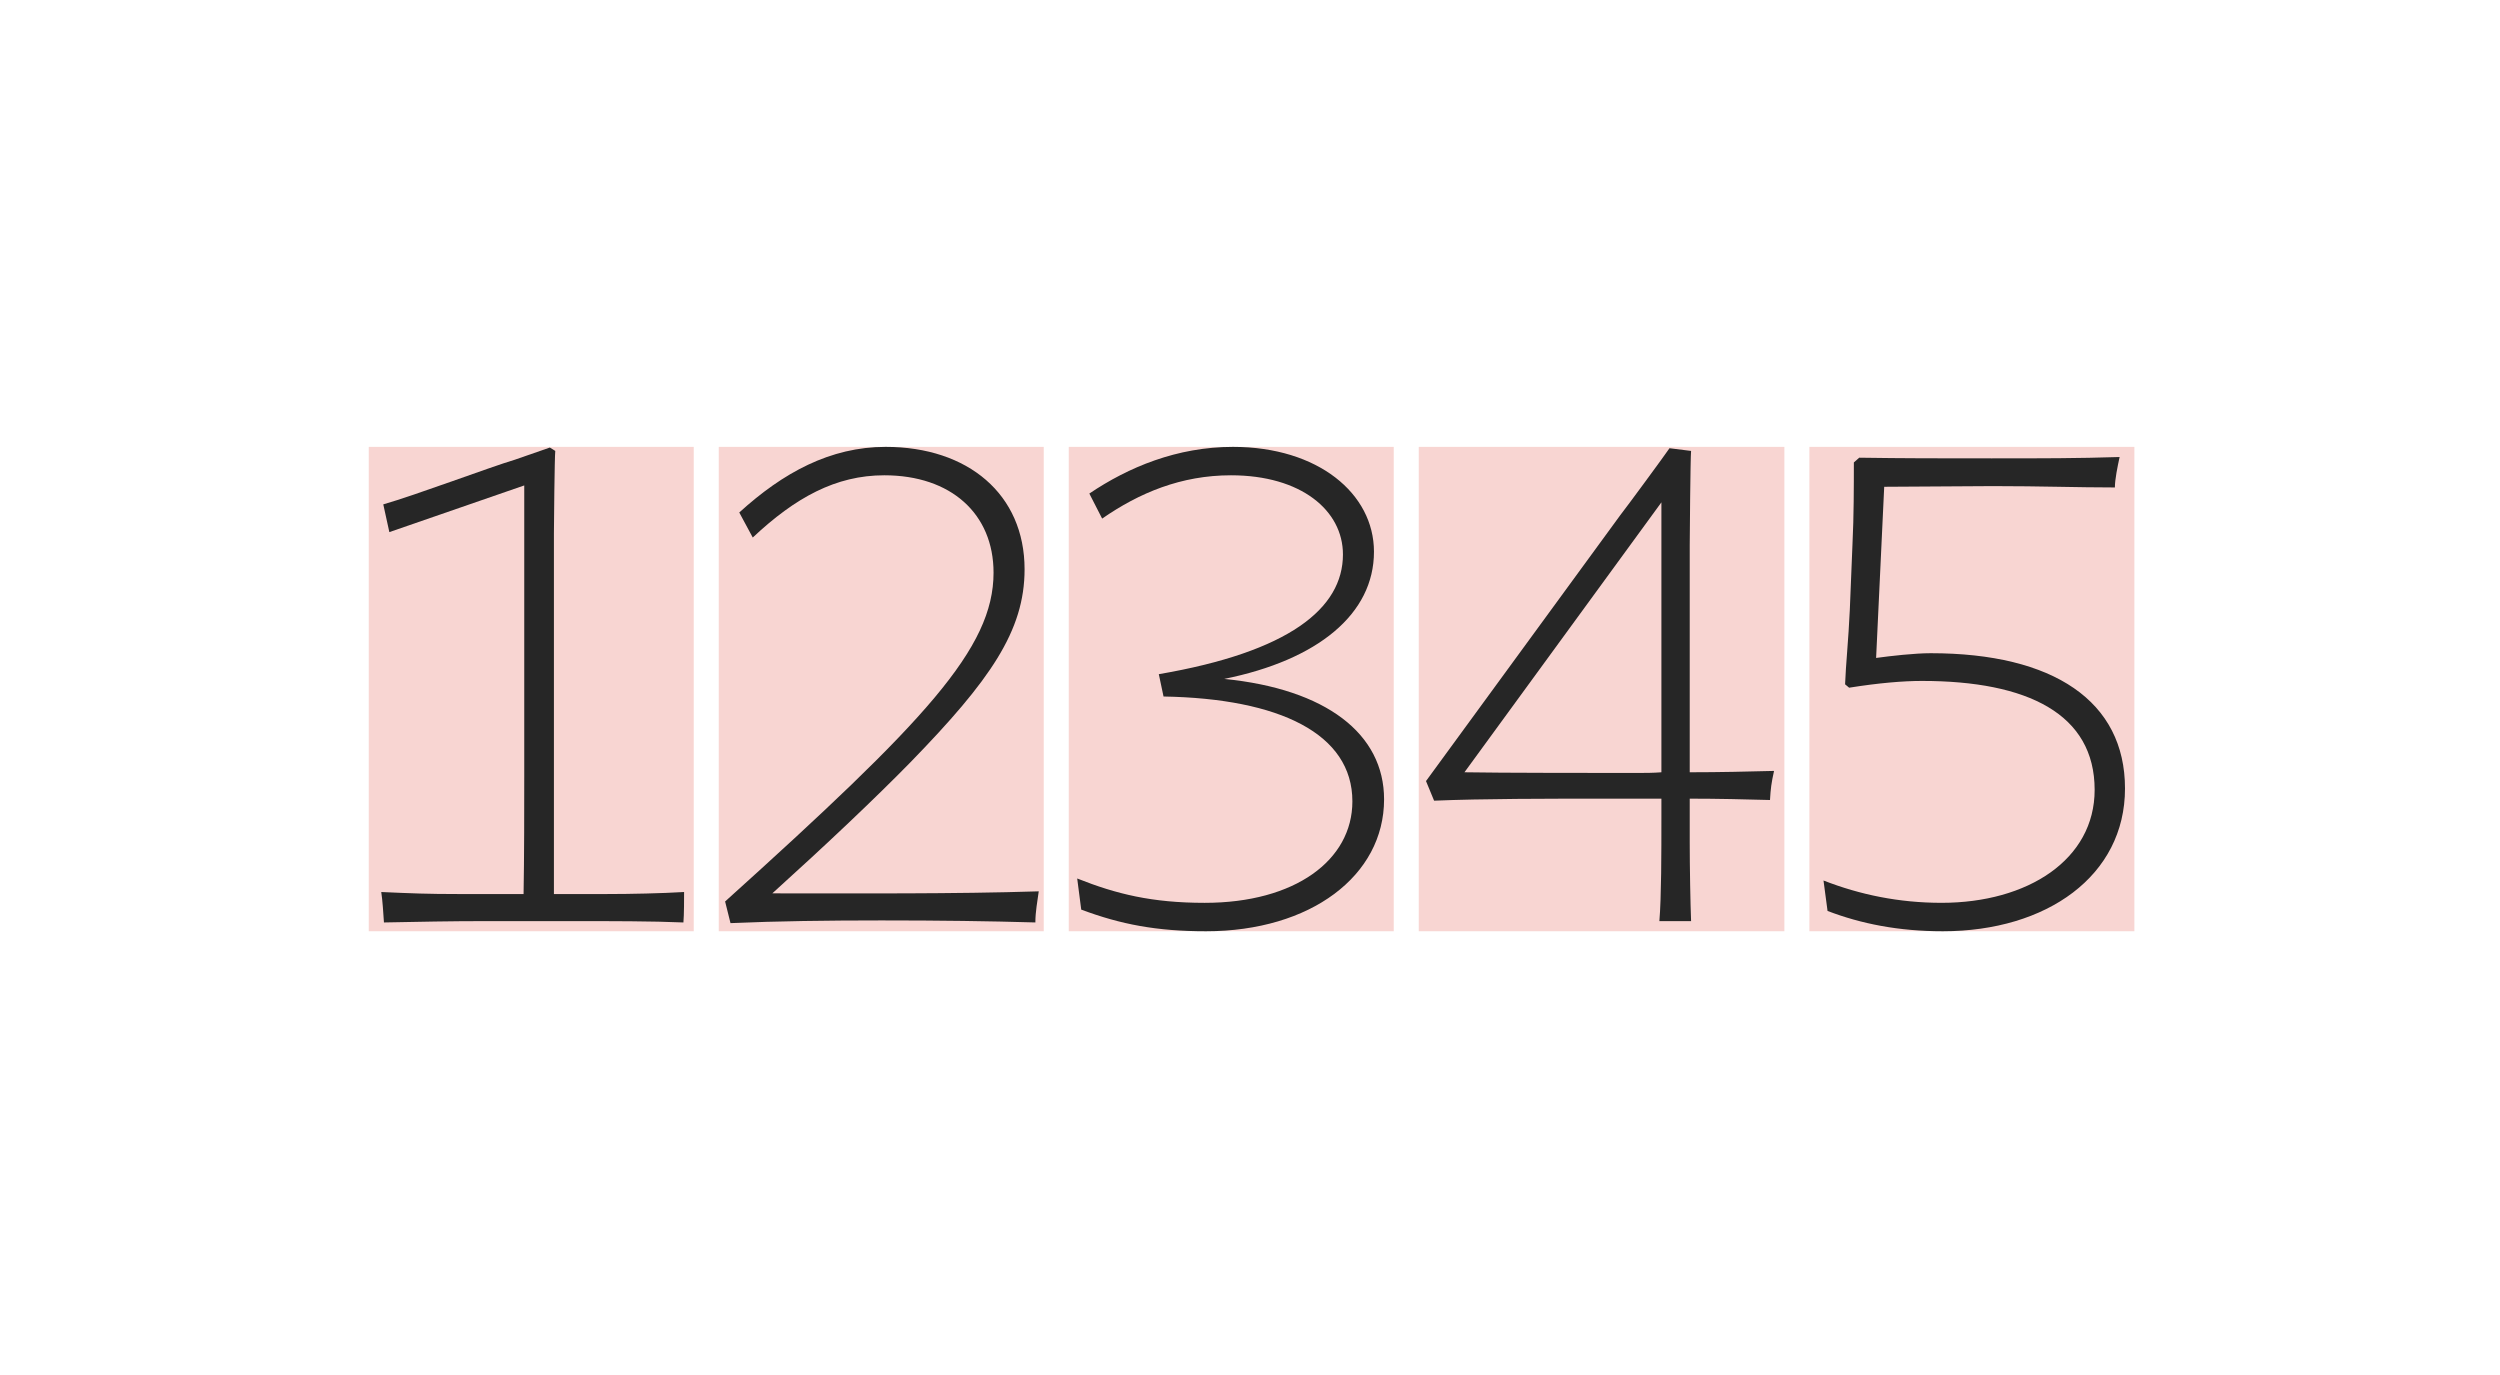 <svg height="440" viewBox="0 0 800 440" width="800" xmlns="http://www.w3.org/2000/svg"><g fill="none" fill-rule="evenodd"><g fill="#e6594c" fill-opacity=".25"><path d="m118 143h104v155h-104z"/><path d="m230 143h104v155h-104z"/><path d="m342 143h104v155h-104z"/><path d="m454 143h117v155h-117z"/><path d="m579 143h104v155h-104z"/></g><g fill="#262626" fill-rule="nonzero" transform="translate(122 143)"><path d="m96.91 142.444c-7.123.433-17.051.649-24.821.649h-16.835v-19.05-96.334c0-2.381.216-24.679.432-26.411l-1.727-1.082-11.223 3.897c-7.986 2.381-31.512 11.257-42.088 14.288l1.943 8.876 43.167-14.937v93.087c0 9.525 0 26.194-.216 37.668h-20.72c-10.144 0-15.108-.216-24.821-.649.432 2.814.648 6.711.863 9.742 11.655-.216 20.72-.433 33.023-.433h27.195c12.518 0 25.684 0 35.613.433.216-2.381.216-7.793.216-9.742z"/><path d="m125.142 142.877c17.483-15.803 33.023-30.524 44.246-41.997 25.469-26.194 36.476-41.997 36.476-61.697 0-24.029-18.13-39.183-44.462-39.183-17.699 0-32.807 8.226-46.836 20.999l4.317 8.01c13.598-12.772 26.548-19.916 42.088-19.916 21.368 0 34.965 12.339 34.965 31.173 0 24.246-21.799 47.409-85.903 105.209l1.727 6.927c14.893-.649 31.08-.866 48.347-.866 18.562 0 34.318.216 49.211.649 0-3.464.648-6.711 1.079-9.958-26.979.866-58.276.649-85.255.649z"/><path d="m223.994 148.073c12.734 4.763 24.174 6.927 39.93 6.927 33.455 0 56.981-17.751 56.981-42.214 0-20.999-18.562-35.286-51.153-38.534 30.001-6.061 47.916-20.782 47.916-40.698 0-18.617-17.914-33.554-45.11-33.554-17.914 0-33.455 6.494-45.973 14.937l4.101 8.01c11.871-8.226 25.253-13.855 41.225-13.855 22.447 0 35.829 11.257 35.829 25.328 0 17.318-17.267 31.173-58.923 38.317l1.511 7.144c37.124.649 60.434 11.906 60.434 33.554 0 18.834-18.346 32.472-47.268 32.472-16.835 0-28.274-2.814-40.793-7.793z"/><path d="m409.002 151.753h10.144c-.216-5.412-.432-17.318-.432-24.895v-14.288c9.065 0 17.699.216 25.684.433.216-3.68.432-5.412 1.295-9.309-8.633.216-17.267.433-26.979.433v-72.737c0-2.165.216-28.142.432-30.091l-6.907-.866c-1.295 1.948-14.029 19.267-15.756 21.432l-62.161 85.077 2.59 6.278c15.54-.649 36.476-.649 54.391-.649h18.346v6.494c0 10.391 0 25.112-.648 32.689zm-7.123-47.409c-11.008 0-44.462 0-55.254-.216l63.024-86.376v86.376c-2.59.216-5.396.216-7.77.216z"/><path d="m462.816 148.506c10.792 4.113 22.663 6.494 36.908 6.494 33.239 0 58.276-17.751 58.276-45.677 0-27.926-22.879-43.296-62.161-43.296-5.18 0-12.734.866-17.483 1.515l2.59-54.77c9.281 0 25.9-.216 34.75-.216 15.54 0 26.979.433 39.066.433 0-2.598.863-6.711 1.511-9.742-13.598.433-24.389.433-41.009.433-16.835 0-27.843 0-42.304-.216l-1.727 1.515c0 7.36 0 17.318-.432 25.978l-.863 21.215c-.432 9.525-1.295 17.751-1.511 23.813l1.295 1.082c9.497-1.515 17.267-2.165 23.31-2.165 33.886 0 55.254 10.608 55.254 34.853 0 22.297-21.368 36.152-48.995 36.152-13.598 0-26.116-2.598-37.771-7.144z"/></g></g></svg>